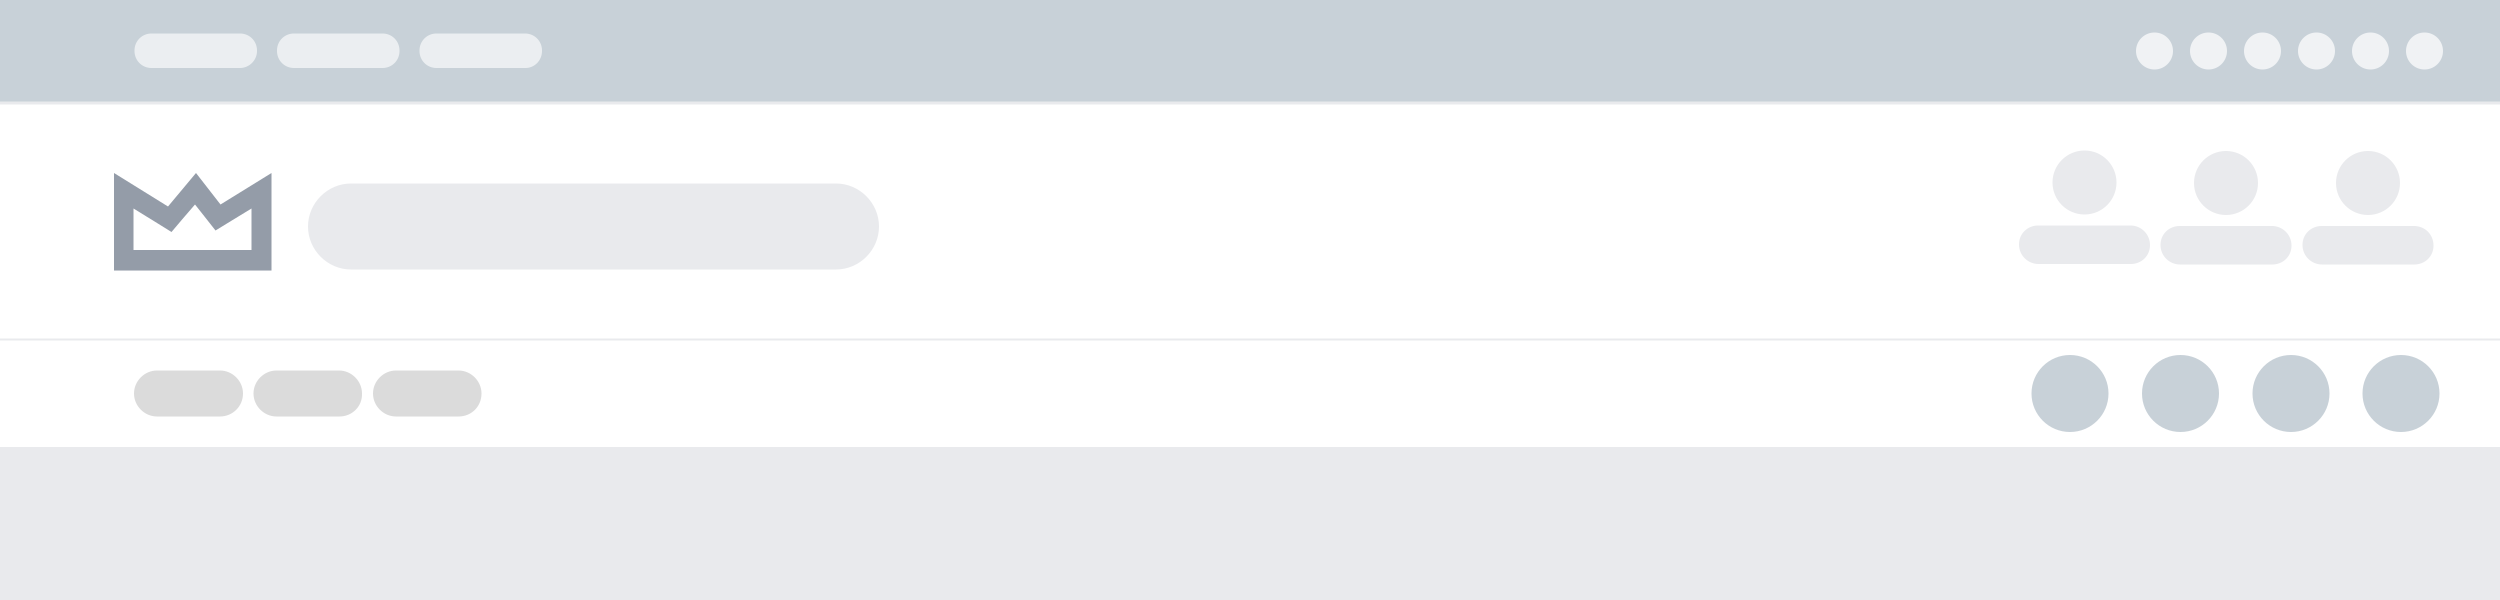 <?xml version="1.0" encoding="utf-8"?>
<!-- Generator: Adobe Illustrator 26.0.0, SVG Export Plug-In . SVG Version: 6.00 Build 0)  -->
<svg version="1.1" id="Layer_1" xmlns="http://www.w3.org/2000/svg" xmlns:xlink="http://www.w3.org/1999/xlink" x="0px" y="0px"
	 viewBox="0 0 500 120" style="enable-background:new 0 0 500 120;" xml:space="preserve">
<style type="text/css">
	.st0{fill:#E9EAED;}
	.st1{fill:#C8D1D8;}
	.st2{fill:#FFFFFF;}
	.st3{fill:#DBDBDB;}
	.st4{opacity:0.64;fill:#FFFFFF;enable-background:new    ;}
	.st5{opacity:0.72;fill:#FFFFFF;enable-background:new    ;}
	.st6{fill:#949CA8;}
</style>
<g>
	<rect class="st0" width="500" height="120"/>
</g>
<g>
	<rect class="st1" width="500" height="20.3"/>
</g>
<g>
	<rect y="20.9" class="st2" width="500" height="46.8"/>
</g>
<g>
	<rect y="68.1" class="st2" width="500" height="21.3"/>
</g>
<path class="st3" d="M44,83.3H31.4c-2.5,0-4.6-2.1-4.6-4.6l0,0c0-2.5,2.1-4.6,4.6-4.6H44c2.5,0,4.6,2.1,4.6,4.6l0,0
	C48.6,81.3,46.5,83.3,44,83.3z"/>
<path class="st3" d="M67.9,83.3H55.3c-2.5,0-4.6-2.1-4.6-4.6l0,0c0-2.5,2.1-4.6,4.6-4.6h12.5c2.5,0,4.6,2.1,4.6,4.6l0,0
	C72.5,81.3,70.4,83.3,67.9,83.3z"/>
<path class="st3" d="M91.7,83.3H79.2c-2.5,0-4.6-2.1-4.6-4.6l0,0c0-2.5,2.1-4.6,4.6-4.6h12.5c2.5,0,4.6,2.1,4.6,4.6l0,0
	C96.3,81.3,94.3,83.3,91.7,83.3z"/>
<path class="st0" d="M430,49c0,1.1-0.4,2-1.1,2.7s-1.7,1.1-2.7,1.1h-18.5c-2.1,0-3.9-1.7-3.9-3.9c0-1.1,0.4-2,1.1-2.7
	s1.7-1.1,2.7-1.1h18.5C428.3,45.1,430,46.9,430,49z"/>
<path class="st4" d="M48,13.6H30.3c-1.9,0-3.4-1.5-3.4-3.4v-0.1c0-1.9,1.5-3.4,3.4-3.4H48c1.9,0,3.4,1.5,3.4,3.4v0.1
	C51.4,12.1,49.8,13.6,48,13.6z"/>
<path class="st4" d="M76.5,13.6H58.8c-1.9,0-3.4-1.5-3.4-3.4v-0.1c0-1.9,1.5-3.4,3.4-3.4h17.7c1.9,0,3.4,1.5,3.4,3.4v0.1
	C79.9,12.1,78.4,13.6,76.5,13.6z"/>
<path class="st4" d="M105.1,13.6H87.3c-1.9,0-3.4-1.5-3.4-3.4v-0.1c0-1.9,1.5-3.4,3.4-3.4H105c1.9,0,3.4,1.5,3.4,3.4v0.1
	C108.4,12.1,106.9,13.6,105.1,13.6z"/>
<circle class="st5" cx="484.9" cy="10.2" r="3.7"/>
<circle class="st5" cx="474.1" cy="10.2" r="3.7"/>
<circle class="st5" cx="463.3" cy="10.2" r="3.7"/>
<circle class="st5" cx="452.5" cy="10.2" r="3.7"/>
<circle class="st5" cx="441.7" cy="10.2" r="3.7"/>
<circle class="st5" cx="430.9" cy="10.2" r="3.7"/>
<circle class="st1" cx="414" cy="78.7" r="7.7"/>
<circle class="st0" cx="416.9" cy="36.5" r="6.4"/>
<path class="st0" d="M458.3,49.1c0,1.1-0.4,2-1.1,2.7s-1.7,1.1-2.7,1.1H436c-2.1,0-3.9-1.7-3.9-3.9c0-1.1,0.4-2,1.1-2.7
	s1.7-1.1,2.7-1.1h18.5C456.5,45.2,458.3,46.9,458.3,49.1z"/>
<circle class="st0" cx="445.2" cy="36.6" r="6.4"/>
<path class="st0" d="M486.7,49.1c0,1.1-0.4,2-1.1,2.7s-1.7,1.1-2.7,1.1h-18.5c-2.1,0-3.9-1.7-3.9-3.9c0-1.1,0.4-2,1.1-2.7
	s1.7-1.1,2.7-1.1h18.5C485,45.2,486.7,46.9,486.7,49.1z"/>
<circle class="st0" cx="473.6" cy="36.6" r="6.4"/>
<circle class="st1" cx="436.1" cy="78.7" r="7.7"/>
<circle class="st1" cx="458.2" cy="78.7" r="7.7"/>
<circle class="st1" cx="480.2" cy="78.7" r="7.7"/>
<path class="st0" d="M167.2,53.9h-97c-4.7,0-8.6-3.9-8.6-8.6l0,0c0-4.7,3.9-8.6,8.6-8.6h97c4.7,0,8.6,3.9,8.6,8.6l0,0
	C175.8,50,171.9,53.9,167.2,53.9z"/>
<g>
	<path class="st6" d="M39,40.9l1.9,2.4l2.2,2.8l3.1-1.9l4.1-2.5v8.3H26.7v-8.3l4.7,2.9l2.9,1.8l2.2-2.6L39,40.9 M54.3,34.6
		l-10.2,6.3l-4.9-6.3l-5.6,6.7l-10.8-6.7v19.5h31.5V34.6L54.3,34.6z"/>
</g>
</svg>
